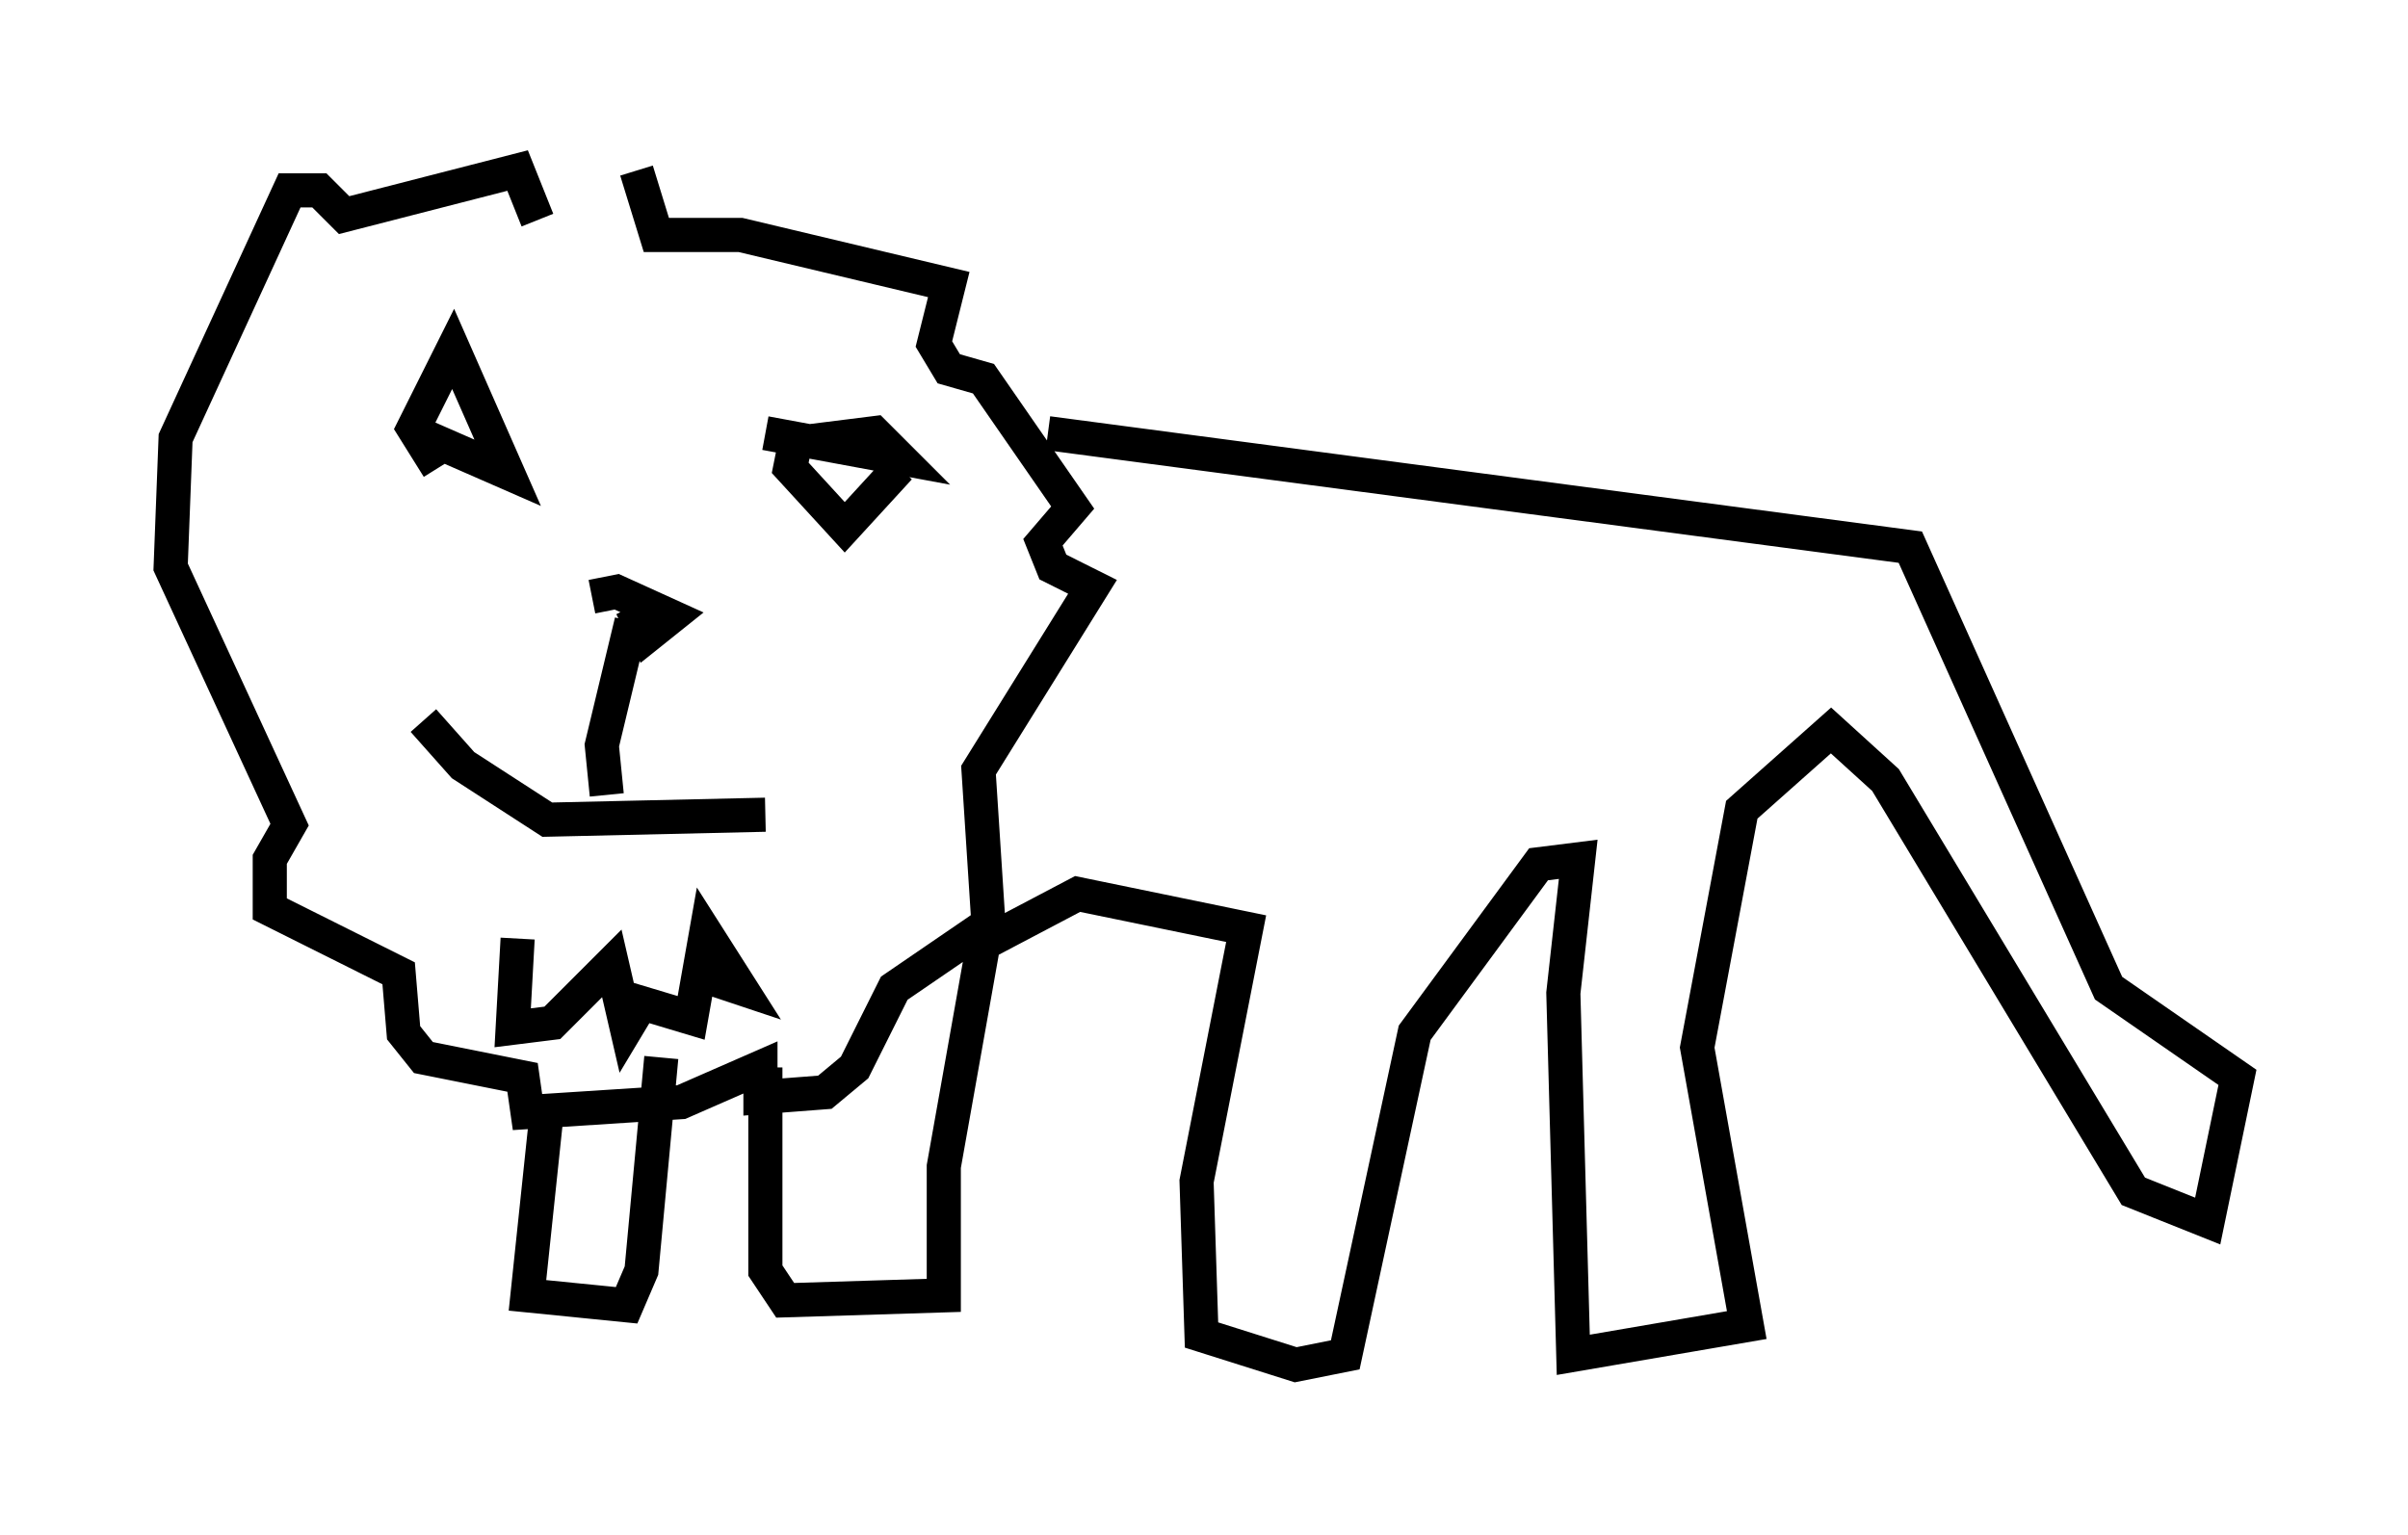 <?xml version="1.0" encoding="utf-8" ?>
<svg baseProfile="full" height="45.006" version="1.1" width="70.57" xmlns="http://www.w3.org/2000/svg" xmlns:ev="http://www.w3.org/2001/xml-events" xmlns:xlink="http://www.w3.org/1999/xlink"><defs /><rect fill="white" height="45.006" width="70.57" x="0" y="0" /><path d="M14.151, 6.162 m4.503, -1.162 l0.581, 1.888 2.469, 0.0 l6.101, 1.453 -0.436, 1.743 l0.436, 0.726 1.017, 0.291 l2.615, 3.777 -0.872, 1.017 l0.291, 0.726 1.162, 0.581 l-3.341, 5.374 0.291, 4.503 l-2.76, 1.888 -1.162, 2.324 l-0.872, 0.726 -1.888, 0.145 l0.0, -0.872 -2.324, 1.017 l-4.503, 0.291 -0.145, -1.017 l-2.905, -0.581 -0.581, -0.726 l-0.145, -1.743 -3.777, -1.888 l0.0, -1.453 0.581, -1.017 l-3.486, -7.553 0.145, -3.777 l3.341, -7.263 0.872, 0.0 l0.726, 0.726 5.084, -1.307 l0.581, 1.453 m14.961, 6.246 l25.274, 3.341 5.81, 12.927 l3.777, 2.615 -0.872, 4.212 l-2.179, -0.872 -7.263, -12.056 l-1.598, -1.453 -2.615, 2.324 l-1.307, 6.972 1.453, 8.134 l-5.084, 0.872 -0.291, -10.603 l0.436, -3.922 -1.162, 0.145 l-3.631, 4.939 -2.034, 9.441 l-1.453, 0.291 -2.76, -0.872 l-0.145, -4.503 1.453, -7.408 l-4.939, -1.017 -2.76, 1.453 l-1.162, 6.536 0.0, 3.777 l-4.648, 0.145 -0.581, -0.872 l0.0, -5.955 m-6.391, 1.162 l-0.581, 5.52 2.905, 0.291 l0.436, -1.017 0.581, -6.246 m-6.972, -9.877 l1.162, 1.307 2.469, 1.598 l6.391, -0.145 m-4.648, -0.581 l-0.145, -1.453 0.872, -3.631 m-1.162, -0.726 l0.726, -0.145 1.598, 0.726 l-0.726, 0.581 -0.436, -0.872 m-5.955, -4.939 l2.324, 1.017 -1.598, -3.631 l-1.162, 2.324 0.726, 1.162 m9.587, -1.017 l3.922, 0.726 -0.726, -0.726 l-2.324, 0.291 -0.145, 0.726 l1.598, 1.743 1.598, -1.743 m-11.184, 13.799 l-0.145, 2.615 1.162, -0.145 l1.743, -1.743 0.436, 1.888 l0.436, -0.726 1.453, 0.436 l0.436, -2.469 1.017, 1.598 l-0.872, -0.291 " fill="none" stroke="black" stroke-width="1" /></svg>